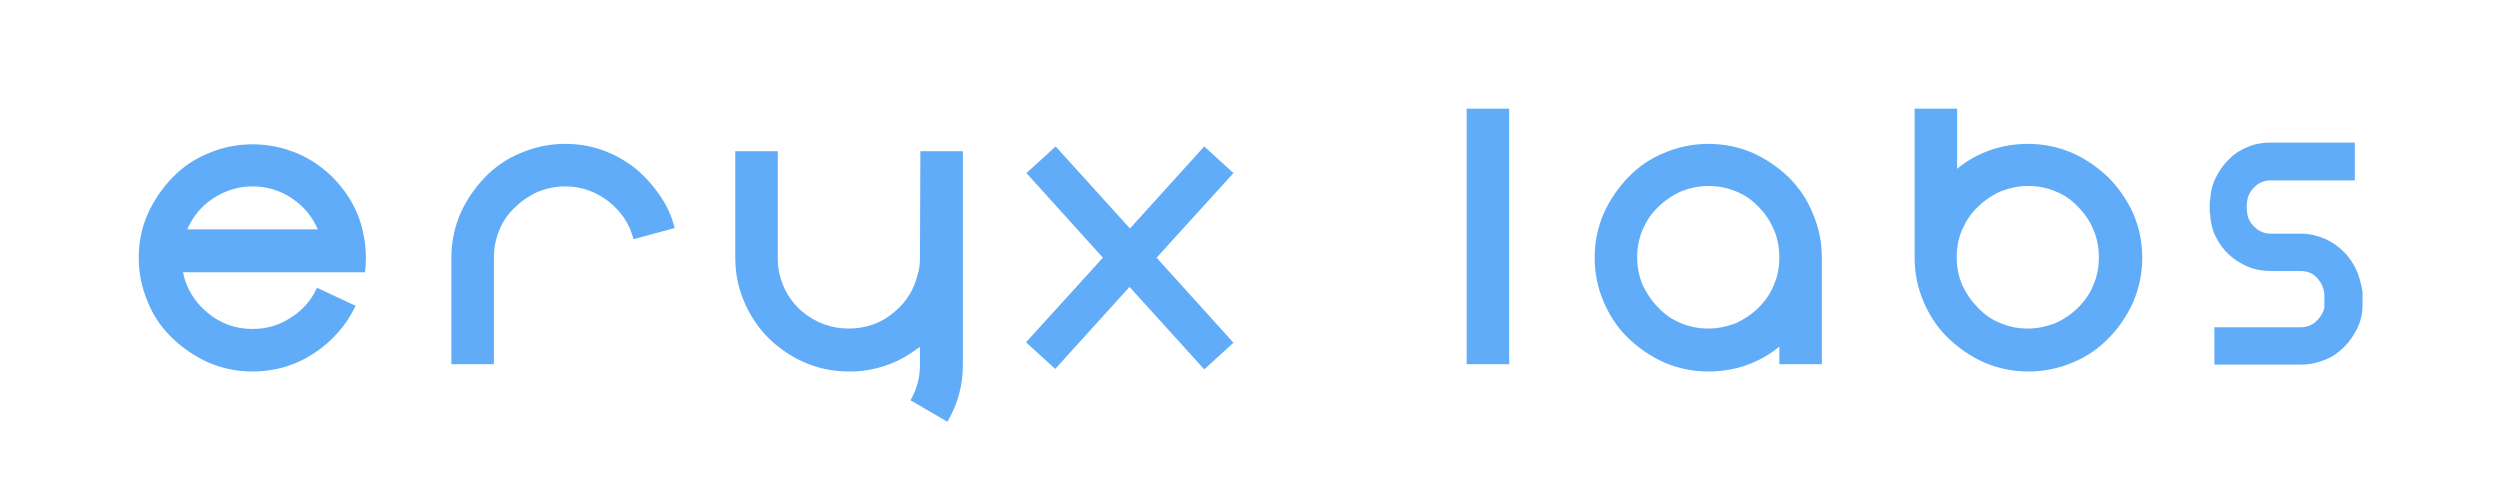 <?xml version="1.0" encoding="utf-8"?>
<!-- Generator: Adobe Illustrator 24.1.2, SVG Export Plug-In . SVG Version: 6.00 Build 0)  -->
<svg version="1.1" id="Capa_1" xmlns="http://www.w3.org/2000/svg" xmlns:xlink="http://www.w3.org/1999/xlink" x="0px" y="0px"
	 viewBox="0 0 582.1 116.7" style="enable-background:new 0 0 582.1 116.7;" xml:space="preserve">
<style type="text/css">
	.st0{fill:#61ACF8;}
</style>
<path class="st0" d="M80.9,45.5c-1.6-2.4-3.5-4.5-5.8-6.3c-2.3-1.8-4.8-3.2-7.5-4.1c-2.8-1-5.8-1.5-8.8-1.5c-3.6,0-7,0.7-10.3,2.1
	c-3.2,1.3-6,3.2-8.4,5.7c-2.4,2.5-4.3,5.3-5.7,8.4C33,53,32.3,56.4,32.3,60c0,3.6,0.7,7,2.1,10.3c1.3,3.2,3.2,6,5.7,8.4
	c2.5,2.4,5.3,4.3,8.4,5.7c3.3,1.4,6.7,2.1,10.3,2.1c5.2,0,10-1.4,14.4-4.3c4.2-2.8,7.4-6.4,9.6-11l-9-4.2c-1.3,2.9-3.3,5.2-6,6.9
	c-2.7,1.8-5.7,2.7-9,2.7c-4,0-7.5-1.3-10.5-3.8c-3-2.5-4.9-5.6-5.7-9.4H85c0.1-1.1,0.2-2.2,0.2-3.3c0-2.3-0.3-4.5-0.8-6.6
	C83.7,50.5,82.5,47.9,80.9,45.5z M43.6,53.4c1.3-3,3.3-5.4,6-7.2c2.8-1.8,5.8-2.8,9.2-2.8c3.3,0,6.4,0.9,9.2,2.8
	c2.7,1.8,4.7,4.2,6,7.2H43.6z M147.8,39.1c-4.8-3.7-10.2-5.6-16.2-5.6c-3.6,0-7,0.7-10.3,2.1c-3.2,1.3-6,3.2-8.4,5.7
	c-2.4,2.5-4.3,5.3-5.7,8.4c-1.4,3.3-2.1,6.7-2.1,10.3v24.8h9.9V60c0-2.2,0.4-4.4,1.3-6.5c0.8-2,2-3.7,3.6-5.2
	c1.5-1.5,3.3-2.7,5.2-3.6c2-0.8,4.2-1.3,6.5-1.3c3.8,0,7.1,1.2,10.1,3.5c2.9,2.3,4.9,5.2,5.8,8.8l9.6-2.6c-0.7-2.8-1.9-5.4-3.6-7.8
	C151.9,43,150,40.9,147.8,39.1z M214.2,60c0,1.3-0.1,2.6-0.5,3.8c-0.8,3.4-2.5,6.3-5.2,8.6c-3.1,2.8-6.8,4.1-10.9,4.1
	s-7.8-1.4-11-4.1c-2.6-2.3-4.3-5.2-5.1-8.6c-0.3-1.2-0.4-2.5-0.4-3.8V35.2h-9.9V60c0,4.4,1,8.5,3.1,12.4c1.8,3.4,4.2,6.3,7.3,8.6
	c4.7,3.6,10.1,5.5,16.1,5.5c0.9,0,1.8,0,2.6-0.1c5-0.5,9.5-2.3,13.4-5.3c0.1-0.1,0.3-0.2,0.5-0.3v4.1c0,3-0.7,5.7-2.2,8.3l8.6,5
	c2.4-4.1,3.6-8.5,3.6-13.2V35.2h-9.9L214.2,60L214.2,60z M280.4,34.1l-17.3,19.1l-17.3-19.1l-6.8,6.2L256.8,60l-17.9,19.7l6.8,6.2
	l17.3-19.1L280.4,86l6.8-6.2L269.3,60l17.9-19.7L280.4,34.1z M341.5,84.8h9.9V25.3h-9.9V84.8z M416.5,41.3c-2.5-2.4-5.3-4.3-8.4-5.7
	c-3.3-1.4-6.7-2.1-10.3-2.1c-3.6,0-7,0.7-10.3,2.1c-3.2,1.3-6,3.2-8.4,5.7c-2.4,2.5-4.3,5.3-5.7,8.4c-1.4,3.3-2.1,6.7-2.1,10.3
	c0,3.6,0.7,7,2.1,10.3c1.4,3.2,3.2,6,5.7,8.4c2.5,2.4,5.3,4.3,8.4,5.7c3.3,1.4,6.7,2.1,10.3,2.1c3.1,0,6.1-0.5,8.9-1.5
	c2.8-1,5.3-2.4,7.6-4.3v4.1h9.9V60c0-3.6-0.7-7-2.1-10.3C420.8,46.5,418.9,43.7,416.5,41.3z M413,66.4c-0.8,2-2,3.7-3.5,5.2
	c-1.5,1.5-3.3,2.7-5.2,3.6c-2.1,0.8-4.2,1.3-6.5,1.3c-2.3,0-4.4-0.4-6.5-1.3c-2-0.8-3.7-2-5.2-3.6c-1.5-1.5-2.7-3.3-3.6-5.2
	c-0.9-2.1-1.3-4.2-1.3-6.5s0.4-4.4,1.3-6.5c0.9-2,2-3.7,3.6-5.2c1.5-1.5,3.3-2.7,5.2-3.6c2-0.8,4.2-1.3,6.5-1.3
	c2.2,0,4.4,0.4,6.5,1.3c2,0.8,3.7,2,5.2,3.6c1.5,1.5,2.7,3.3,3.5,5.2c0.9,2.1,1.3,4.2,1.3,6.5S413.9,64.4,413,66.4z M490.9,41.3
	c-2.5-2.4-5.3-4.3-8.4-5.7c-3.3-1.4-6.7-2.1-10.3-2.1c-3.1,0-6.1,0.5-8.9,1.5c-2.8,1-5.3,2.4-7.6,4.3V25.3h-9.9V60
	c0,3.6,0.7,7,2.1,10.3c1.4,3.2,3.2,6,5.7,8.4c2.5,2.4,5.3,4.3,8.4,5.7c3.3,1.4,6.7,2.1,10.3,2.1s7-0.7,10.3-2.1
	c3.2-1.3,6-3.2,8.4-5.7c2.4-2.4,4.3-5.3,5.7-8.4c1.4-3.3,2.1-6.7,2.1-10.3s-0.7-7-2.1-10.3C495.2,46.5,493.3,43.7,490.9,41.3z
	 M487.4,66.4c-0.8,2-2,3.7-3.5,5.2c-1.5,1.5-3.3,2.7-5.2,3.6c-2.1,0.8-4.2,1.3-6.5,1.3s-4.4-0.4-6.5-1.3c-2-0.8-3.7-2-5.2-3.6
	c-1.5-1.5-2.7-3.3-3.6-5.2c-0.9-2.1-1.3-4.2-1.3-6.5s0.4-4.4,1.3-6.5c0.9-2,2-3.7,3.6-5.2c1.5-1.5,3.3-2.7,5.2-3.6
	c2.1-0.8,4.2-1.3,6.5-1.3s4.4,0.4,6.5,1.3c2,0.8,3.7,2,5.2,3.6c1.5,1.5,2.7,3.3,3.5,5.2c0.9,2.1,1.3,4.2,1.3,6.5
	S488.3,64.4,487.4,66.4z M548.6,62.7c-0.8-1.6-1.8-3.1-3.1-4.3c-1.3-1.2-2.7-2.2-4.4-2.9c-1.7-0.7-3.5-1.1-5.4-1.1h-7
	c-1.4,0-2.7-0.5-3.7-1.5c-1.1-1-1.7-2.2-1.8-3.6c-0.1-0.8-0.1-1.5,0-2.1c0.1-1.5,0.7-2.7,1.8-3.7c1-1,2.3-1.5,3.7-1.5h19.6v-8.8
	h-19.6c-1.9,0-3.7,0.3-5.3,1c-1.7,0.7-3.2,1.6-4.4,2.9c-1.3,1.2-2.3,2.7-3.1,4.3c-0.8,1.6-1.2,3.4-1.3,5.2c-0.1,0.4-0.1,0.9-0.1,1.6
	c0,0.7,0,1.2,0.1,1.6c0.1,1.9,0.5,3.7,1.3,5.3s1.8,3,3.1,4.2s2.8,2.1,4.4,2.8c1.7,0.7,3.5,1,5.3,1h6.9c1.6,0,2.9,0.5,3.9,1.6
	c1,1.1,1.6,2.4,1.7,3.9v1.9c0,0.1,0,0.2,0,0.4c0,0.1,0,0.2,0,0.4v0.4c-0.3,1.2-1,2.3-2,3.2c-1,0.9-2.2,1.3-3.5,1.3h-20.1v8.7h20.1
	c2,0,3.8-0.4,5.6-1.1s3.2-1.7,4.5-3s2.3-2.8,3.1-4.4c0.8-1.7,1.2-3.5,1.2-5.5V68C549.8,66.1,549.3,64.3,548.6,62.7z"/>
</svg>
